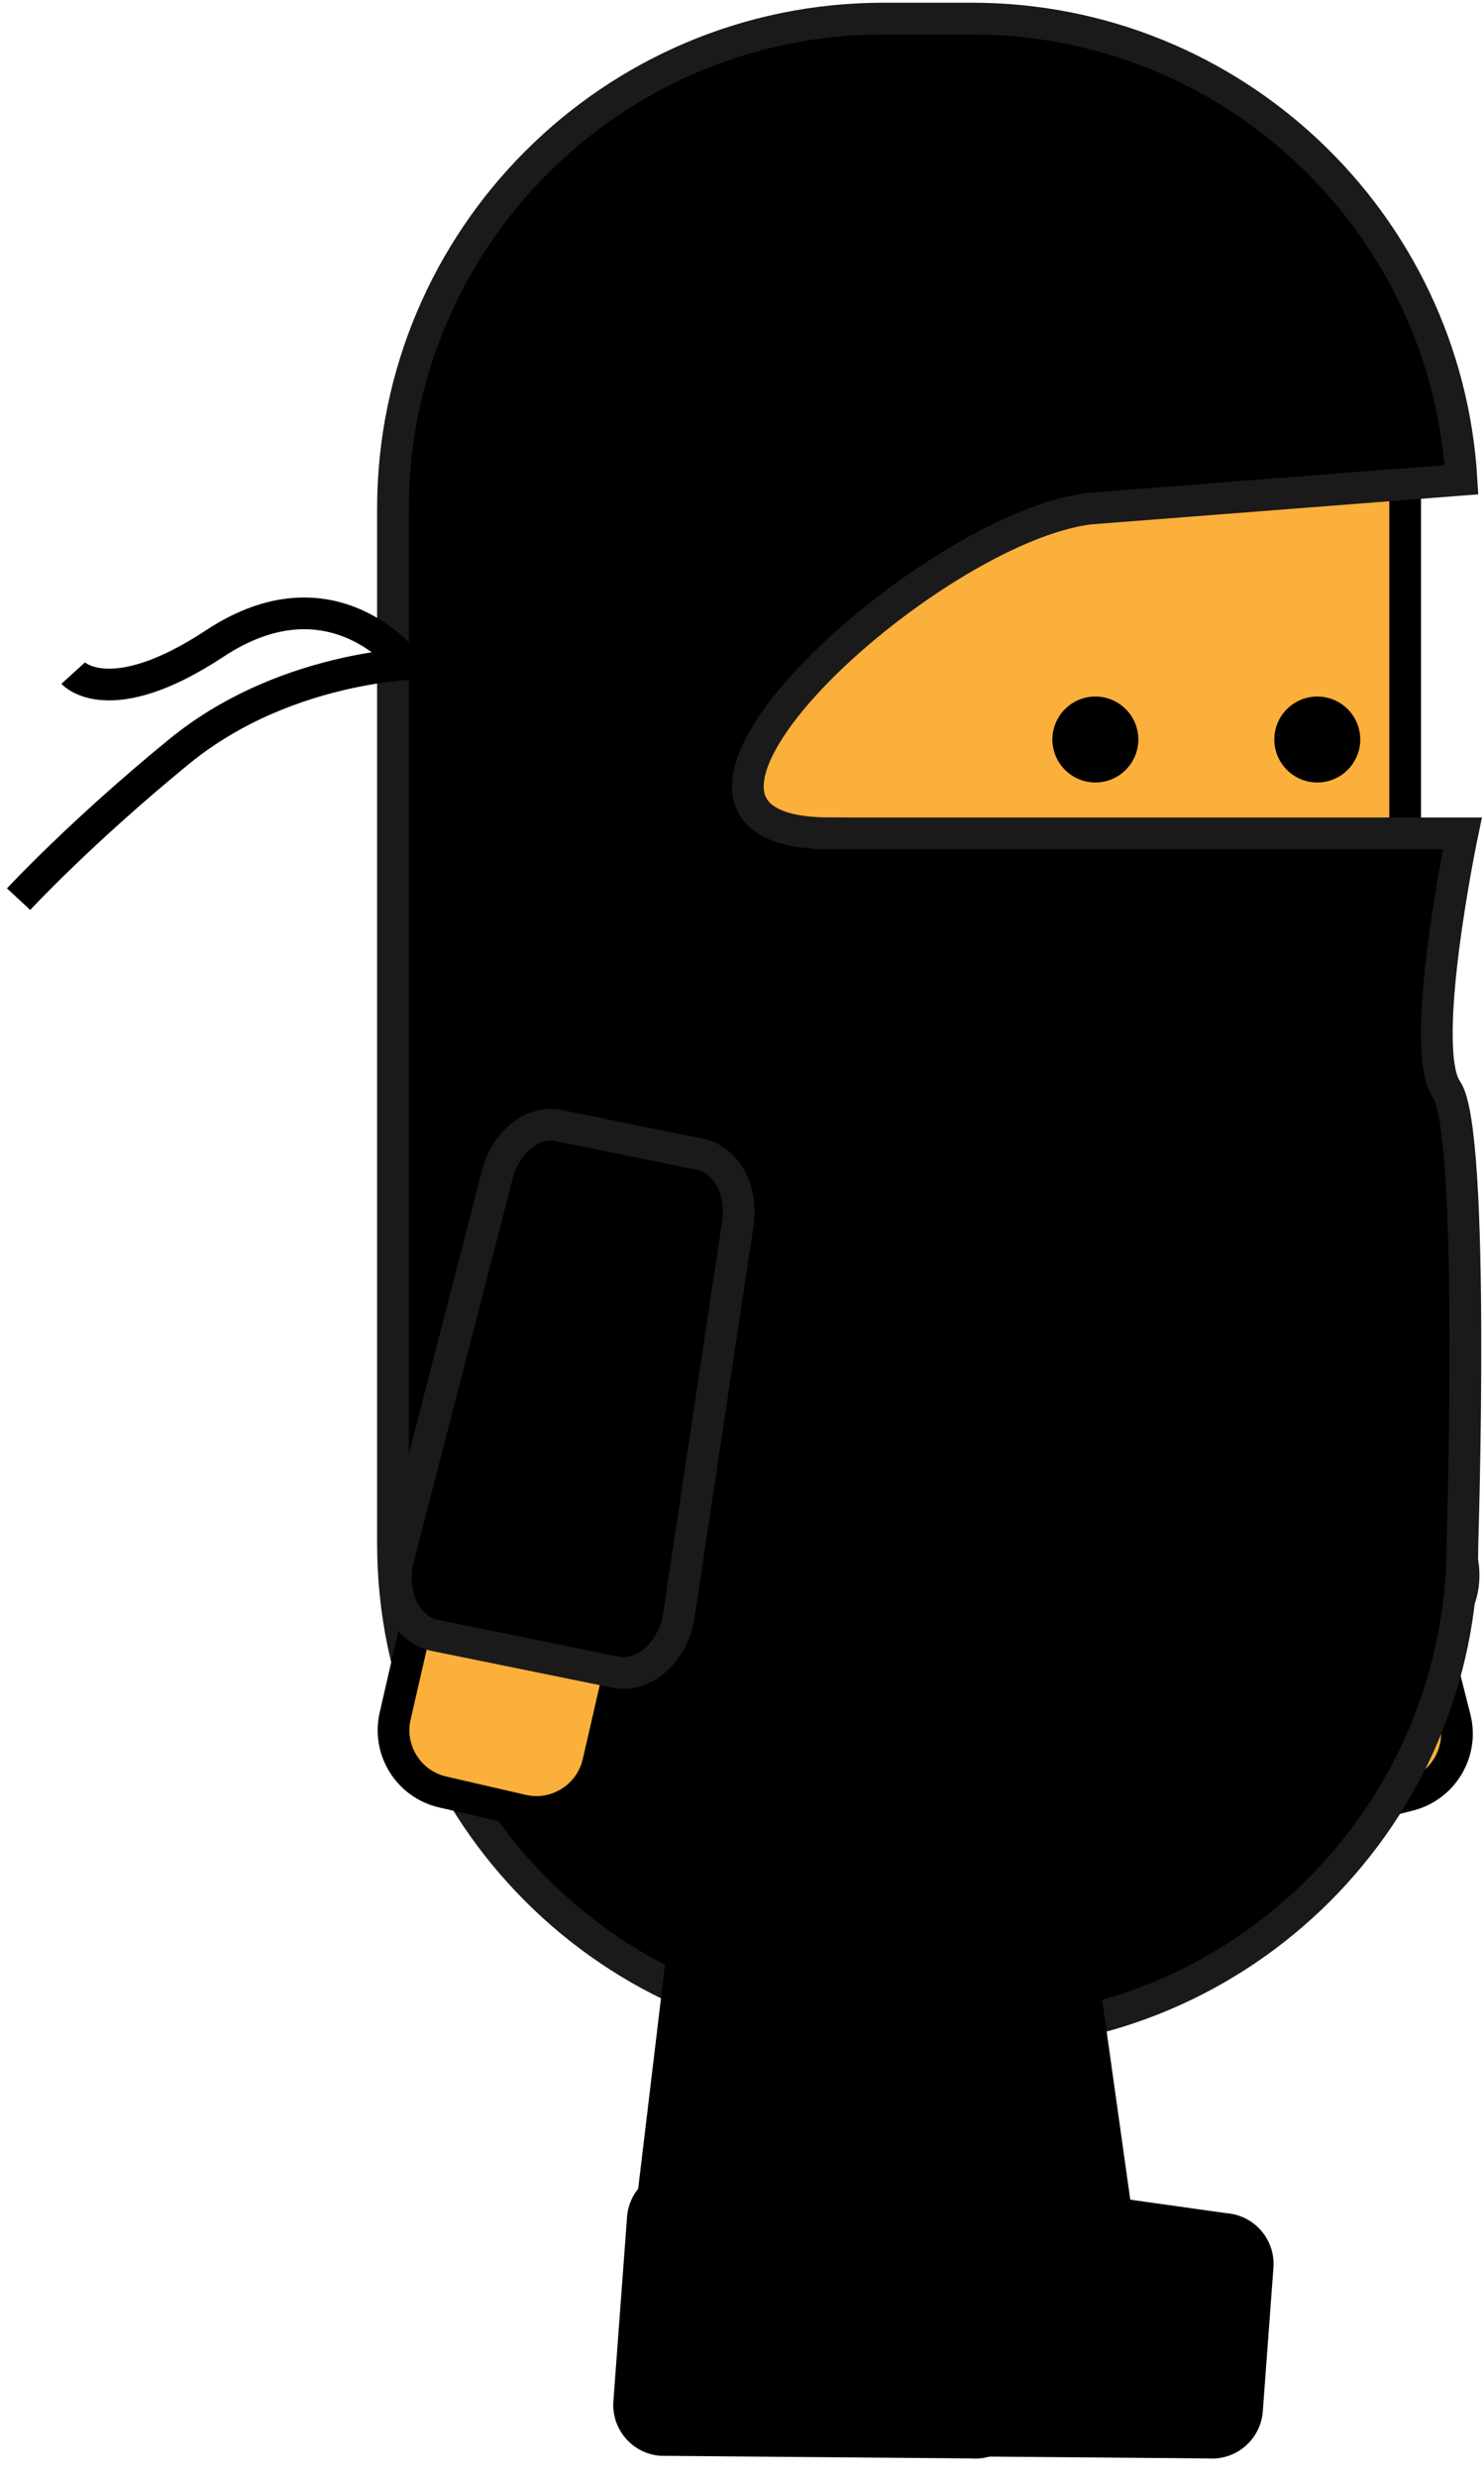 <svg xmlns="http://www.w3.org/2000/svg" xmlns:xlink="http://www.w3.org/1999/xlink" version="1.1" width="39.909" height="66.605" viewBox="0.93 0.426 39.909 66.605">
  <!-- Exported by Scratch - http://scratch.mit.edu/ -->
  <path id="ID0.9573684432543814" fill="#FBB03B" stroke="#000000" stroke-width="0.853" d="M 40.059 46.622 C 40.29 47.534 39.738 48.462 38.825 48.694 L 36.699 49.232 C 35.787 49.464 34.858 48.911 34.627 47.998 L 34.082 45.85 C 33.851 44.938 34.404 44.01 35.316 43.778 L 37.442 43.239 C 38.355 43.008 39.282 43.56 39.514 44.473 L 40.059 46.622 Z "/>
  <path id="ID0.41889808466657996" stroke="#1A1A1A" stroke-width="0.853" d="M 40.208 42.197 C 40.468 43.122 40.088 44.038 39.359 44.243 L 34.577 45.585 C 33.848 45.789 33.046 45.205 32.786 44.28 L 30.446 33.911 C 30.187 32.986 30.567 32.069 31.296 31.865 L 35.023 30.819 C 35.752 30.615 36.553 31.198 36.813 32.124 L 40.208 42.197 Z "/>
  <path id="ID0.13261056737974286" fill="#FBB03B" stroke="#000000" stroke-width="0.853" d="M 17.917 10.941 L 38.718 10.941 L 38.718 28.018 L 17.917 28.018 L 17.917 10.941 Z "/>
  <path id="ID0.6617734562605619" stroke="#1A1A1A" stroke-width="0.853" d="M 23.241 22.831 C 16.89 22.831 25.879 14.614 30.244 14.1 L 40.234 13.325 C 39.825 6.41 34.089 0.926 27.07 0.926 L 24.686 0.926 C 17.402 0.926 11.498 6.831 11.498 14.115 L 11.498 41.921 C 11.498 49.206 17.402 55.11 24.686 55.11 L 27.07 55.11 C 34.354 55.11 40.259 49.206 40.259 41.921 C 40.259 41.921 40.613 30.851 39.833 29.724 C 39.052 28.596 40.259 22.832 40.259 22.832 L 23.241 22.832 Z "/>
  <path id="ID0.7134617334231734" d="M 36.355 19.154 C 36.674 19.154 36.963 19.283 37.172 19.492 C 37.381 19.701 37.511 19.99 37.511 20.309 C 37.511 20.628 37.381 20.917 37.172 21.126 C 36.963 21.335 36.674 21.465 36.355 21.465 C 36.036 21.465 35.748 21.335 35.539 21.126 C 35.329 20.917 35.2 20.628 35.2 20.309 C 35.2 19.99 35.329 19.701 35.539 19.492 C 35.748 19.283 36.036 19.154 36.355 19.154 Z " stroke-width="0.426"/>
  <path id="ID0.6494691404514015" d="M 30.387 19.154 C 30.706 19.154 30.995 19.283 31.204 19.492 C 31.413 19.701 31.543 19.99 31.543 20.309 C 31.543 20.628 31.413 20.917 31.204 21.126 C 30.995 21.335 30.706 21.465 30.387 21.465 C 30.069 21.465 29.78 21.335 29.571 21.126 C 29.361 20.917 29.232 20.628 29.232 20.309 C 29.232 19.99 29.361 19.701 29.571 19.492 C 29.78 19.283 30.069 19.154 30.387 19.154 Z " stroke-width="0.426"/>
  <path id="ID0.3106537782587111" fill="none" stroke="#000000" stroke-width="0.853" d="M 12.532 18.246 C 12.532 18.246 8.735 18.193 5.749 20.632 C 3.115 22.784 1.43 24.602 1.43 24.602 "/>
  <path id="ID0.4428880806080997" fill="none" stroke="#000000" stroke-width="0.853" d="M 11.876 18.277 C 11.876 18.277 9.888 15.629 6.709 17.726 C 3.871 19.599 2.897 18.525 2.897 18.525 "/>
  <path id="ID0.03648320911452174" d="M 25.494 62.233 C 25.404 63.407 24.718 64.311 23.963 64.253 L 19.011 63.87 C 18.256 63.812 17.718 62.813 17.809 61.639 L 19.357 48.719 C 19.448 47.545 20.134 46.641 20.888 46.7 L 24.747 46.998 C 25.502 47.056 26.041 48.054 25.95 49.228 L 25.494 62.233 Z " stroke-width="0.426"/>
  <path id="ID0.08818722935393453" fill="#FBB03B" stroke="#000000" stroke-width="0.853" d="M 17.017 47.822 C 16.805 48.739 15.89 49.312 14.973 49.101 L 12.835 48.608 C 11.918 48.397 11.345 47.482 11.557 46.564 L 12.053 44.405 C 12.265 43.487 13.18 42.915 14.098 43.126 L 16.235 43.618 C 17.152 43.829 17.725 44.744 17.514 45.662 L 17.017 47.822 Z "/>
  <path id="ID0.8803494698368013" stroke="#1A1A1A" stroke-width="0.853" d="M 19.172 43.954 C 18.98 44.896 18.223 45.537 17.481 45.386 L 12.614 44.395 C 11.873 44.243 11.426 43.357 11.618 42.415 L 14.275 32.123 C 14.467 31.181 15.224 30.54 15.966 30.691 L 19.758 31.464 C 20.5 31.615 20.946 32.501 20.754 33.443 L 19.172 43.954 Z "/>
  <path id="ID0.5842904108576477" d="M 18.689 66.456 C 17.935 66.4 17.37 65.743 17.426 64.988 L 17.793 60.034 C 17.849 59.279 18.506 58.713 19.259 58.769 L 27.546 59.933 C 28.3 59.989 28.866 60.647 28.809 61.401 L 28.523 65.261 C 28.467 66.016 27.811 66.583 27.057 66.527 L 18.689 66.456 Z " stroke-width="0.426"/>
  <path id="ID0.01732994895428419" d="M 25.056 66.456 C 24.302 66.4 23.737 65.743 23.792 64.988 L 24.16 60.034 C 24.216 59.279 24.872 58.713 25.626 58.769 L 33.913 59.933 C 34.666 59.989 35.233 60.647 35.176 61.401 L 34.89 65.261 C 34.834 66.016 34.178 66.583 33.423 66.527 L 25.056 66.456 Z " stroke-width="0.426"/>
  <path id="ID0.255261589307338" d="M 31.708 62.288 C 31.822 63.46 31.304 64.469 30.55 64.543 L 25.607 65.026 C 24.854 65.099 24.15 64.209 24.035 63.038 L 23.317 50.044 C 23.203 48.873 23.721 47.863 24.475 47.79 L 28.326 47.414 C 29.08 47.34 29.783 48.23 29.898 49.402 L 31.708 62.288 Z " stroke-width="0.426"/>
</svg>